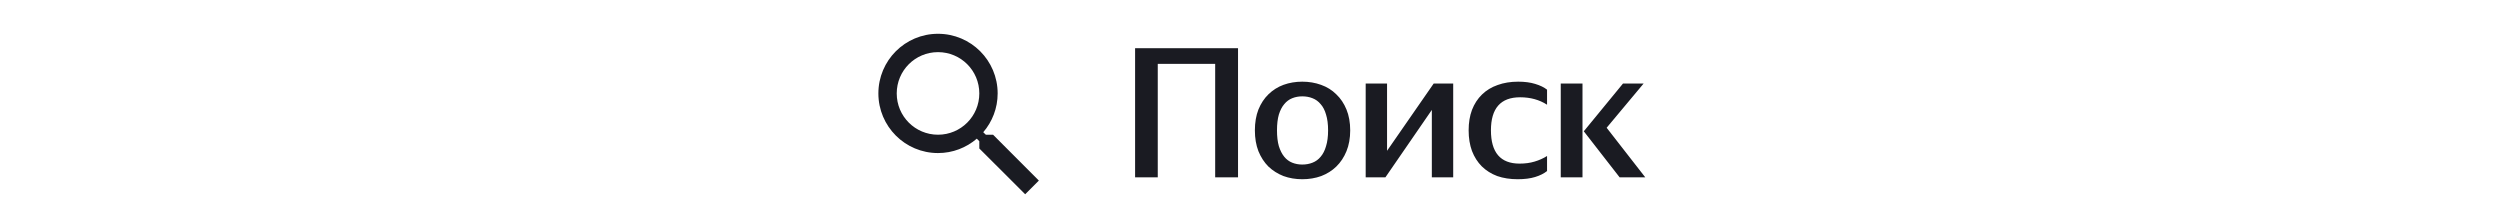 <svg width="296" height="26" viewBox="0 0 296 26" fill="none" xmlns="http://www.w3.org/2000/svg">
<path d="M117.579 15.95H116.721L116.417 15.656C117.481 14.418 118.122 12.81 118.122 11.061C118.122 7.161 114.961 4 111.061 4C107.161 4 104 7.161 104 11.061C104 14.961 107.161 18.122 111.061 18.122C112.81 18.122 114.418 17.481 115.656 16.417L115.95 16.721V17.579L121.381 23L123 21.381L117.579 15.95ZM111.061 15.95C108.356 15.95 106.173 13.766 106.173 11.061C106.173 8.356 108.356 6.173 111.061 6.173C113.766 6.173 115.95 8.356 115.95 11.061C115.95 13.766 113.766 15.95 111.061 15.95Z" fill="#1A1B22"/>
<path d="M134.395 5.71H146.583V21H143.877V7.558H137.079V21H134.395V5.71ZM154.188 21.22C153.396 21.22 152.655 21.095 151.966 20.846C151.291 20.582 150.697 20.208 150.184 19.724C149.685 19.225 149.289 18.617 148.996 17.898C148.717 17.179 148.578 16.358 148.578 15.434C148.578 14.51 148.717 13.689 148.996 12.97C149.289 12.251 149.685 11.65 150.184 11.166C150.697 10.667 151.291 10.293 151.966 10.044C152.655 9.795 153.396 9.67 154.188 9.67C154.98 9.67 155.721 9.795 156.41 10.044C157.114 10.293 157.715 10.667 158.214 11.166C158.727 11.65 159.131 12.251 159.424 12.97C159.717 13.689 159.864 14.51 159.864 15.434C159.864 16.358 159.717 17.179 159.424 17.898C159.131 18.617 158.727 19.225 158.214 19.724C157.715 20.208 157.121 20.582 156.432 20.846C155.743 21.095 154.995 21.22 154.188 21.22ZM154.188 19.482C154.628 19.482 155.031 19.409 155.398 19.262C155.779 19.115 156.102 18.881 156.366 18.558C156.645 18.235 156.857 17.817 157.004 17.304C157.165 16.791 157.246 16.167 157.246 15.434C157.246 14.701 157.165 14.077 157.004 13.564C156.857 13.051 156.645 12.64 156.366 12.332C156.102 12.009 155.779 11.775 155.398 11.628C155.031 11.481 154.628 11.408 154.188 11.408C153.763 11.408 153.367 11.481 153 11.628C152.633 11.775 152.318 12.009 152.054 12.332C151.79 12.64 151.577 13.051 151.416 13.564C151.269 14.077 151.196 14.701 151.196 15.434C151.196 16.167 151.269 16.791 151.416 17.304C151.577 17.817 151.79 18.235 152.054 18.558C152.318 18.881 152.633 19.115 153 19.262C153.367 19.409 153.763 19.482 154.188 19.482ZM164.227 17.854L169.749 9.89H172.059V21H169.529V13.014L164.029 21H161.697V9.89H164.227V17.854ZM179.695 21.22C178.8 21.22 177.993 21.095 177.275 20.846C176.571 20.582 175.962 20.201 175.449 19.702C174.95 19.203 174.561 18.595 174.283 17.876C174.019 17.157 173.887 16.343 173.887 15.434C173.887 14.525 174.019 13.718 174.283 13.014C174.561 12.295 174.957 11.687 175.471 11.188C175.984 10.689 176.6 10.315 177.319 10.066C178.037 9.802 178.851 9.67 179.761 9.67C180.523 9.67 181.191 9.758 181.763 9.934C182.349 10.11 182.819 10.337 183.171 10.616V12.398C182.261 11.811 181.198 11.518 179.981 11.518C177.678 11.518 176.527 12.823 176.527 15.434C176.527 18.059 177.656 19.372 179.915 19.372C180.575 19.372 181.169 19.291 181.697 19.13C182.239 18.969 182.731 18.749 183.171 18.47V20.252C182.804 20.545 182.335 20.78 181.763 20.956C181.191 21.132 180.501 21.22 179.695 21.22ZM187.367 9.89V21H184.793V9.89H187.367ZM190.227 15.126L194.803 21H191.767L187.521 15.544L192.163 9.89H194.605L190.227 15.126Z" fill="#1A1B22"/>
</svg>
